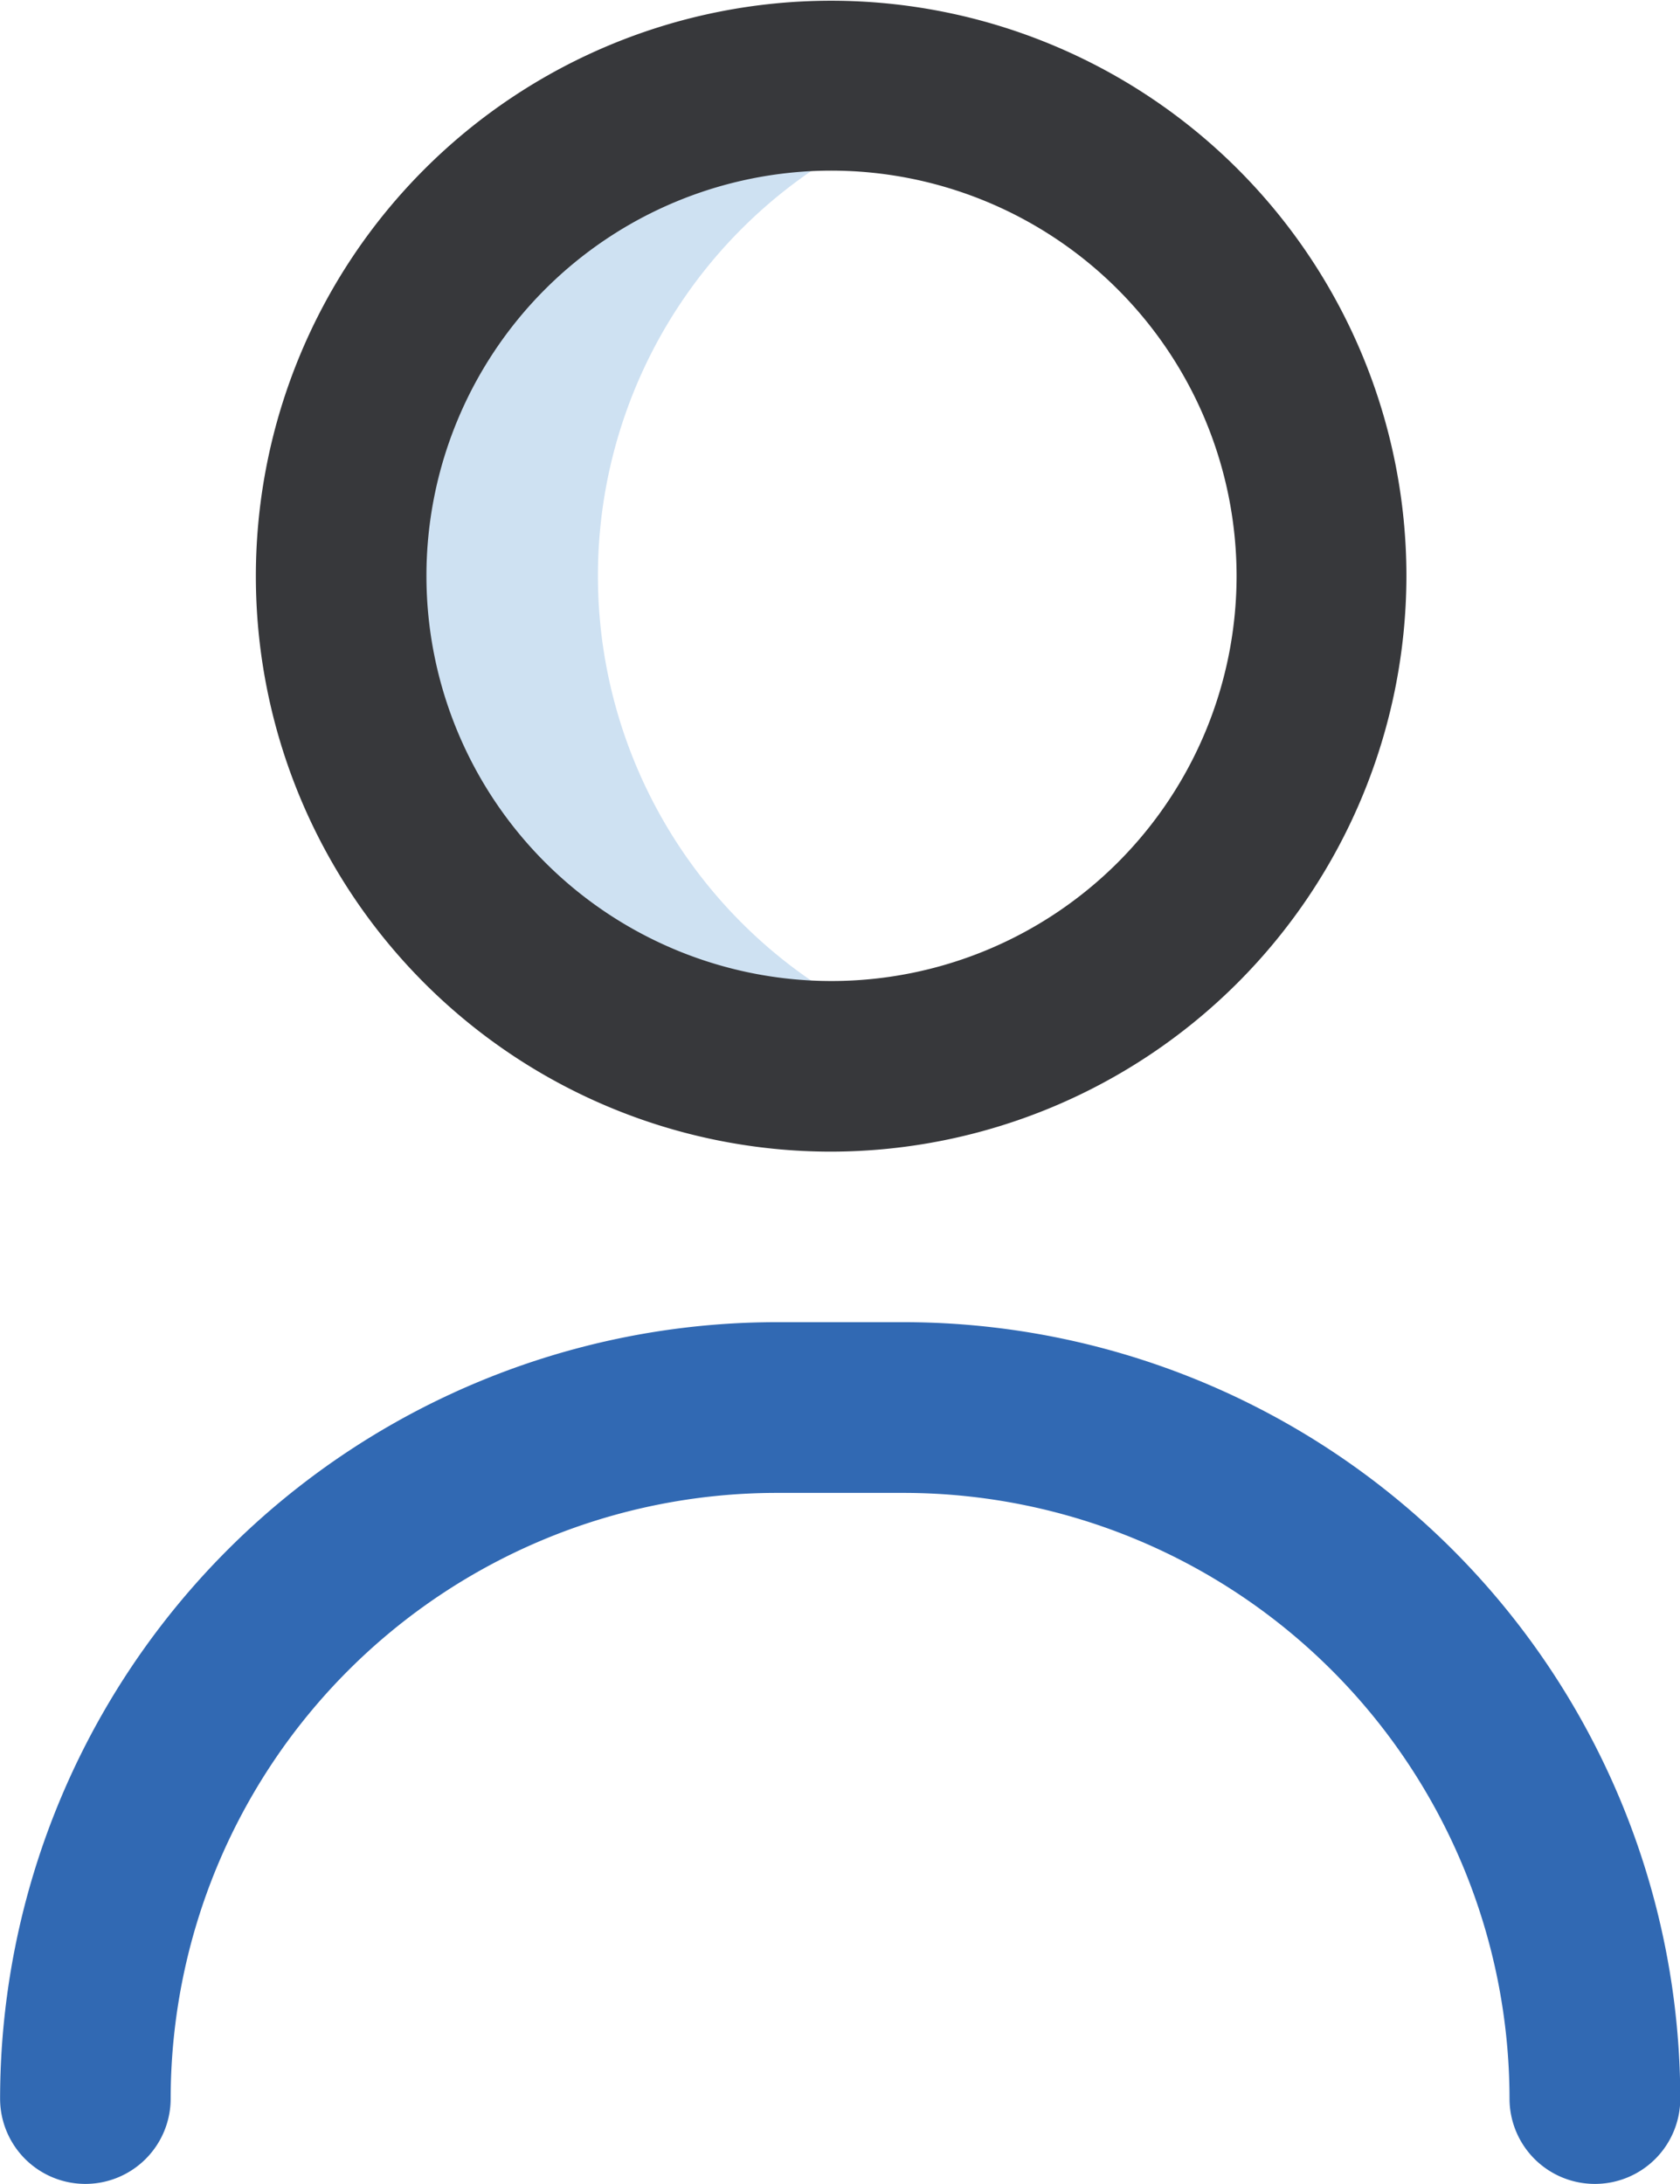<svg xmlns="http://www.w3.org/2000/svg" width="18.398" height="23.909" viewBox="0 0 18.398 23.909">
  <g id="user_33_" data-name="user (33)" transform="translate(-59)">
    <g id="Group_3937" data-name="Group 3937" transform="translate(62.233 0.934)" opacity="0.8">
      <path id="Path_6731" data-name="Path 6731" d="M131.554,25.37a5.372,5.372,0,0,1,3.712-5.109,5.37,5.37,0,1,0,0,10.218A5.372,5.372,0,0,1,131.554,25.37Z" transform="translate(-128.239 -20)" fill="#c2d9ef"/>
    </g>
    <g id="Group_3938" data-name="Group 3938" transform="translate(59 14.476)">
      <path id="Path_6732" data-name="Path 6732" d="M76.465,319.433a.934.934,0,0,1-.934-.934,6.638,6.638,0,0,0-6.631-6.631H67.5a6.638,6.638,0,0,0-6.631,6.631.934.934,0,1,1-1.868,0,8.508,8.508,0,0,1,8.5-8.5h1.4a8.508,8.508,0,0,1,8.5,8.5A.934.934,0,0,1,76.465,319.433Z" transform="translate(-59 -310)" fill="#3169b3"/>
    </g>
    <g id="Group_3939" data-name="Group 3939" transform="translate(61.802)">
      <path id="Path_6733" data-name="Path 6733" d="M125.3,12.608a6.3,6.3,0,1,1,6.3-6.3A6.311,6.311,0,0,1,125.3,12.608Zm0-10.74A4.436,4.436,0,1,0,129.74,6.3,4.441,4.441,0,0,0,125.3,1.868Z" transform="translate(-119)" fill="#37383b"/>
    </g>
  </g>
</svg>

